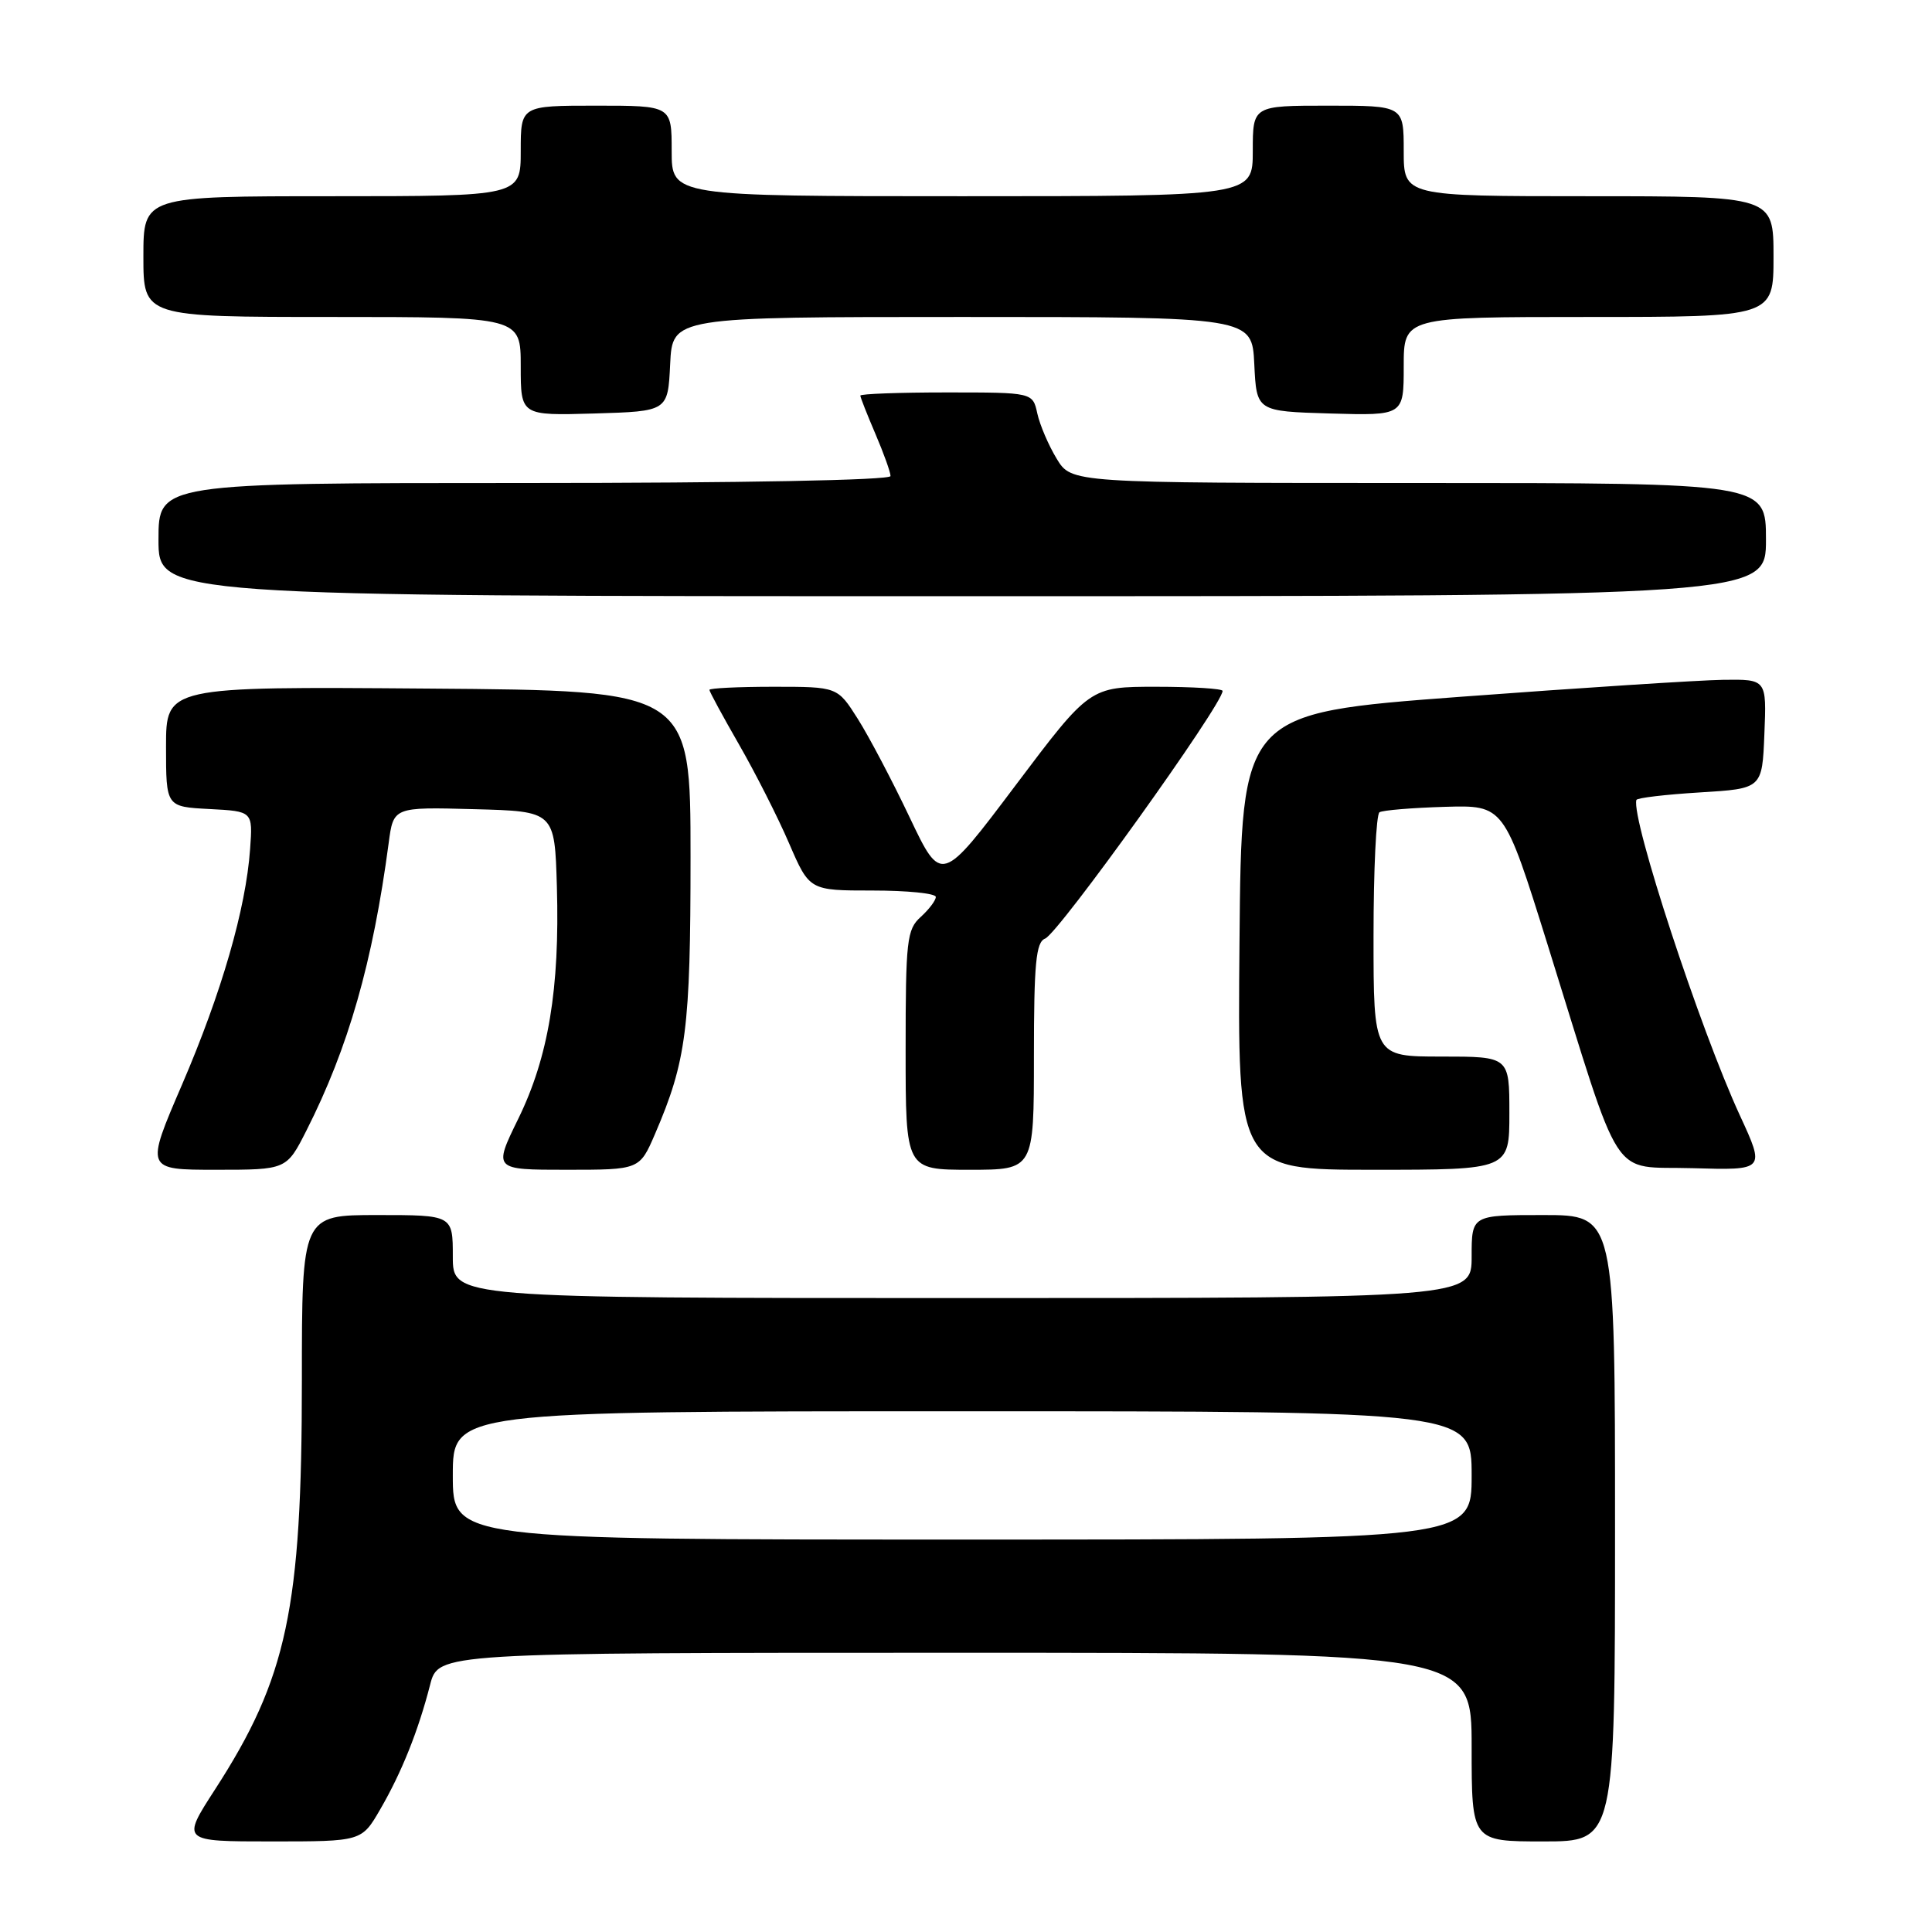 <?xml version="1.0" encoding="UTF-8" standalone="no"?>
<!DOCTYPE svg PUBLIC "-//W3C//DTD SVG 1.1//EN" "http://www.w3.org/Graphics/SVG/1.1/DTD/svg11.dtd" >
<svg xmlns="http://www.w3.org/2000/svg" xmlns:xlink="http://www.w3.org/1999/xlink" version="1.1" viewBox="0 0 256 256">
 <g >
 <path fill="currentColor"
d=" M 50.38 239.75 C 53.21 234.88 55.42 229.37 56.99 223.25 C 58.08 219.00 58.08 219.00 126.54 219.00 C 195.00 219.00 195.00 219.00 195.00 231.50 C 195.00 244.00 195.00 244.00 204.50 244.00 C 214.00 244.00 214.00 244.00 214.00 202.50 C 214.00 161.00 214.00 161.00 204.50 161.00 C 195.00 161.00 195.00 161.00 195.00 166.50 C 195.00 172.00 195.00 172.00 127.50 172.00 C 60.00 172.00 60.00 172.00 60.00 166.50 C 60.00 161.00 60.00 161.00 50.00 161.00 C 40.00 161.00 40.00 161.00 40.00 182.91 C 40.00 213.16 38.05 222.34 28.48 237.13 C 24.04 244.00 24.04 244.00 35.98 244.00 C 47.92 244.00 47.92 244.00 50.38 239.75 Z  M 40.61 149.79 C 46.16 138.83 49.40 127.50 51.50 111.72 C 52.13 106.93 52.13 106.93 62.82 107.22 C 73.50 107.50 73.50 107.50 73.79 117.49 C 74.18 131.02 72.67 140.08 68.67 148.25 C 65.37 155.00 65.37 155.00 75.06 155.00 C 84.75 155.00 84.75 155.00 86.80 150.24 C 90.95 140.59 91.50 136.32 91.50 113.50 C 91.50 91.50 91.50 91.50 56.75 91.24 C 22.00 90.97 22.00 90.97 22.00 98.94 C 22.00 106.90 22.00 106.90 27.75 107.20 C 33.50 107.50 33.50 107.50 33.14 112.50 C 32.58 120.41 29.37 131.51 24.12 143.72 C 19.26 155.00 19.26 155.00 28.61 155.00 C 37.97 155.00 37.97 155.00 40.61 149.79 Z  M 137.00 139.97 C 137.00 127.64 137.27 124.84 138.48 124.37 C 140.25 123.69 162.00 93.35 162.00 91.55 C 162.00 91.25 158.04 91.00 153.20 91.00 C 144.40 91.00 144.40 91.00 134.56 104.07 C 124.73 117.13 124.73 117.13 120.54 108.32 C 118.24 103.47 115.14 97.59 113.66 95.25 C 110.97 91.00 110.97 91.00 102.49 91.00 C 97.82 91.00 94.00 91.19 94.00 91.41 C 94.00 91.64 95.77 94.90 97.93 98.66 C 100.09 102.42 103.08 108.31 104.56 111.75 C 107.26 118.00 107.26 118.00 115.63 118.00 C 120.23 118.00 124.00 118.38 124.00 118.85 C 124.00 119.31 123.10 120.50 122.00 121.50 C 120.16 123.16 120.00 124.58 120.00 139.15 C 120.00 155.00 120.00 155.00 128.50 155.00 C 137.00 155.00 137.00 155.00 137.00 139.97 Z  M 200.00 147.50 C 200.00 140.00 200.00 140.00 191.00 140.00 C 182.00 140.00 182.00 140.00 182.00 124.06 C 182.00 115.29 182.35 107.90 182.79 107.63 C 183.22 107.36 187.11 107.04 191.43 106.91 C 199.29 106.68 199.29 106.68 205.04 125.09 C 215.16 157.50 213.18 154.46 224.29 154.79 C 233.90 155.07 233.90 155.07 230.54 147.79 C 225.28 136.39 216.11 108.44 216.83 106.00 C 216.91 105.72 220.69 105.28 225.24 105.00 C 233.50 104.50 233.50 104.50 233.79 97.25 C 234.09 90.00 234.09 90.00 228.29 90.08 C 225.11 90.13 209.45 91.14 193.50 92.33 C 164.50 94.50 164.50 94.50 164.24 124.75 C 163.97 155.00 163.97 155.00 181.99 155.00 C 200.00 155.00 200.00 155.00 200.00 147.50 Z  M 234.00 71.50 C 234.00 64.00 234.00 64.00 187.99 64.00 C 141.97 64.00 141.97 64.00 140.02 60.79 C 138.95 59.03 137.79 56.33 137.45 54.79 C 136.84 52.00 136.84 52.00 125.42 52.00 C 119.14 52.00 114.00 52.19 114.00 52.42 C 114.00 52.65 114.90 54.93 116.00 57.50 C 117.10 60.07 118.00 62.58 118.00 63.08 C 118.00 63.63 98.24 64.00 69.50 64.00 C 21.00 64.00 21.00 64.00 21.00 71.50 C 21.00 79.00 21.00 79.00 127.50 79.00 C 234.00 79.00 234.00 79.00 234.00 71.50 Z  M 88.80 48.25 C 89.10 42.00 89.10 42.00 127.50 42.00 C 165.90 42.00 165.90 42.00 166.20 48.25 C 166.50 54.50 166.50 54.50 176.25 54.79 C 186.00 55.07 186.00 55.07 186.00 48.54 C 186.00 42.00 186.00 42.00 210.50 42.00 C 235.00 42.00 235.00 42.00 235.00 34.00 C 235.00 26.00 235.00 26.00 210.50 26.00 C 186.00 26.00 186.00 26.00 186.00 20.00 C 186.00 14.00 186.00 14.00 176.00 14.00 C 166.00 14.00 166.00 14.00 166.00 20.00 C 166.00 26.00 166.00 26.00 127.50 26.00 C 89.00 26.00 89.00 26.00 89.00 20.00 C 89.00 14.00 89.00 14.00 79.00 14.00 C 69.00 14.00 69.00 14.00 69.00 20.00 C 69.00 26.00 69.00 26.00 44.00 26.00 C 19.00 26.00 19.00 26.00 19.00 34.00 C 19.00 42.00 19.00 42.00 44.00 42.00 C 69.00 42.00 69.00 42.00 69.00 48.54 C 69.00 55.07 69.00 55.07 78.75 54.79 C 88.50 54.50 88.50 54.50 88.80 48.25 Z  M 60.00 195.50 C 60.00 187.00 60.00 187.00 127.50 187.00 C 195.00 187.00 195.00 187.00 195.00 195.50 C 195.00 204.00 195.00 204.00 127.50 204.00 C 60.00 204.00 60.00 204.00 60.00 195.50 Z "/>
</g>
</svg>